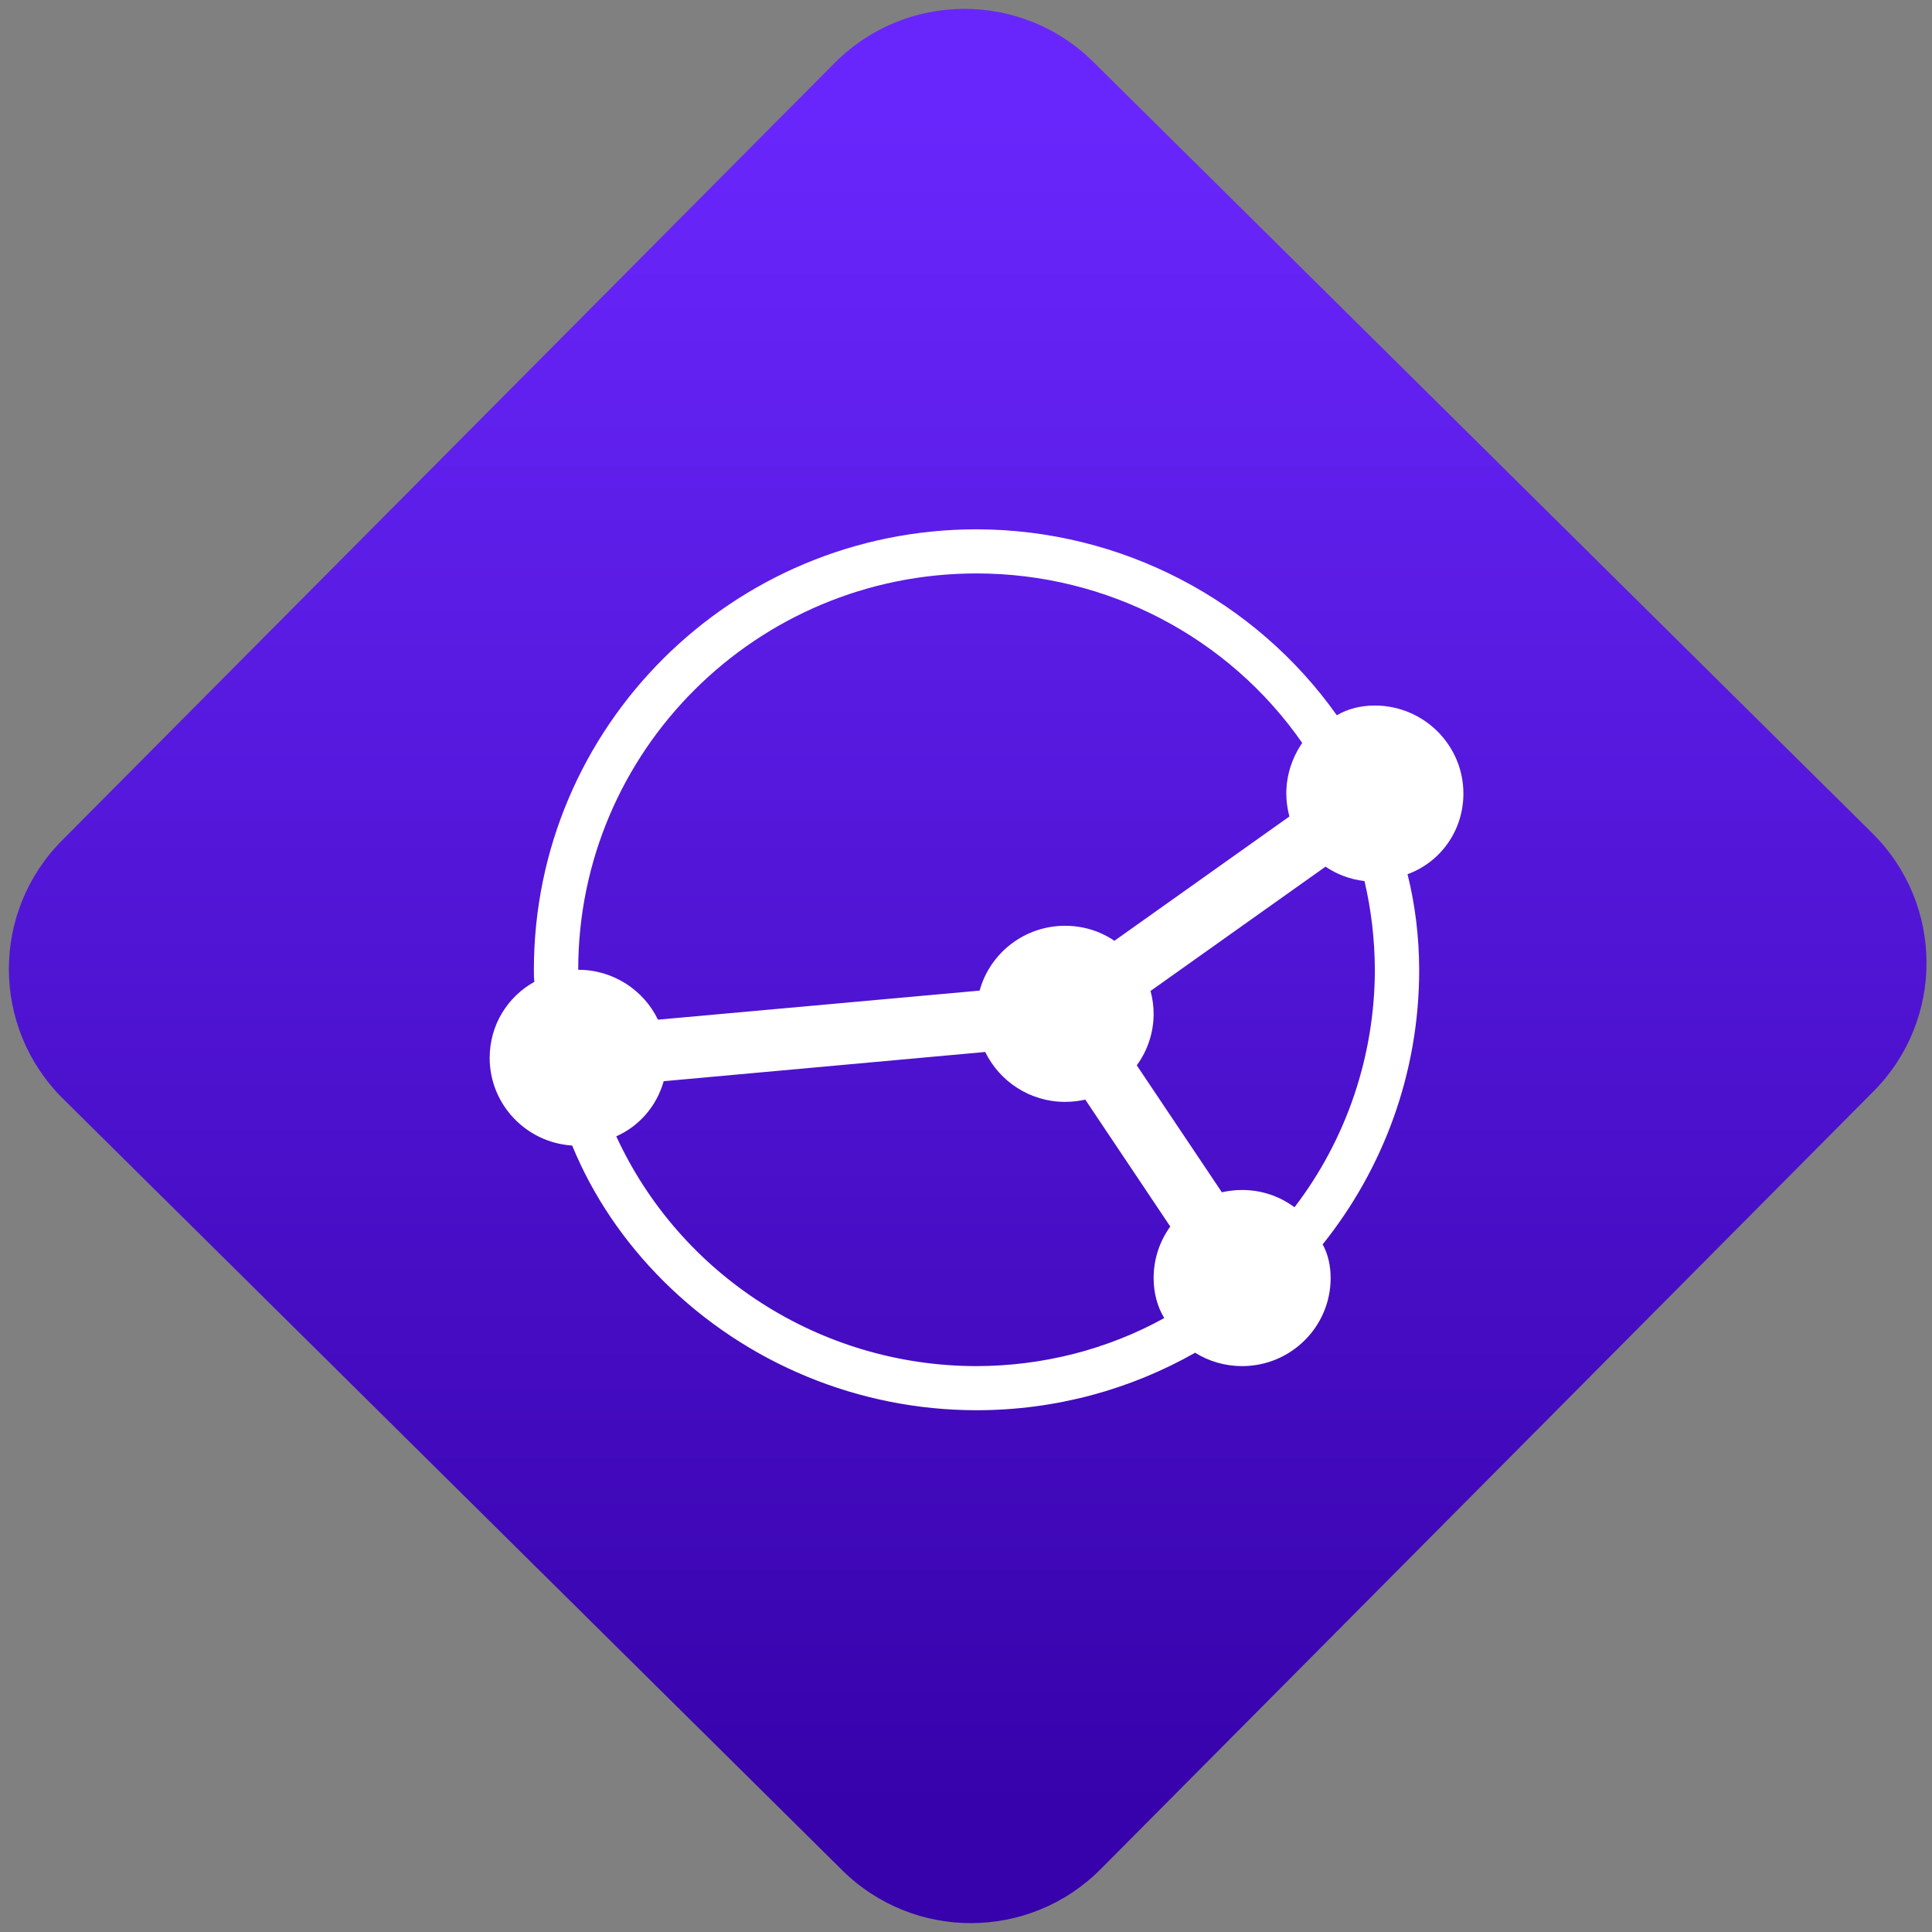 <svg width="64" height="64" viewBox="0 0 64 64" version="1.1"><rect x="0" y="0" width="64" height="64" fill="#808080" stroke="none"/><defs><linearGradient id="linear-pattern-0" gradientUnits="userSpaceOnUse" x1="0" y1="0" x2="0" y2="1" gradientTransform="matrix(60, 0, 0, 56, 0, 4)"><stop offset="0" stop-color="#6926fc" stop-opacity="1"/><stop offset="1" stop-color="#3702ab" stop-opacity="1"/></linearGradient></defs><path fill="url(#linear-pattern-0)" fill-opacity="1" d="M 36.219 2.051 L 62.027 27.605 C 64.402 29.957 64.418 33.785 62.059 36.156 L 36.461 61.918 C 34.105 64.289 30.27 64.305 27.895 61.949 L 2.086 36.395 C -0.289 34.043 -0.305 30.215 2.051 27.844 L 27.652 2.082 C 30.008 -0.289 33.844 -0.305 36.219 2.051 Z M 36.219 2.051 " /><g transform="matrix(1.008,0,0,1.003,16.221,16.077)"><path fill-rule="evenodd" fill="rgb(100%, 100%, 100%)" fill-opacity="1" d="M 21.266 19.156 L 24.062 23.348 C 24.273 23.301 24.5 23.273 24.727 23.273 C 25.375 23.273 25.969 23.484 26.449 23.844 C 28.156 21.602 29.086 18.848 29.09 16 C 29.086 15.012 28.973 14.027 28.75 13.07 C 28.277 13.016 27.84 12.848 27.469 12.594 L 21.719 16.699 C 21.781 16.938 21.82 17.195 21.82 17.453 C 21.82 18.09 21.613 18.68 21.266 19.156 Z M 20.531 15.043 L 26.281 10.938 C 26.219 10.695 26.18 10.441 26.18 10.18 C 26.18 9.562 26.379 8.984 26.703 8.508 C 24.293 5.023 20.305 2.91 16 2.91 C 8.77 2.91 2.91 8.77 2.91 16 C 4.062 16 5.062 16.672 5.531 17.648 L 16.102 16.688 C 16.438 15.453 17.57 14.547 18.91 14.547 C 19.508 14.547 20.07 14.727 20.531 15.043 Z M 16.285 18.715 L 5.719 19.68 C 5.492 20.492 4.922 21.164 4.16 21.5 C 6.258 26.078 10.859 29.086 16 29.09 C 18.164 29.086 20.289 28.547 22.168 27.504 C 21.938 27.117 21.82 26.664 21.82 26.18 C 21.82 25.547 22.023 24.957 22.367 24.48 L 19.574 20.289 C 19.359 20.336 19.141 20.363 18.91 20.363 C 17.754 20.363 16.758 19.688 16.285 18.715 Z M 30.164 12.844 C 30.422 13.879 30.543 14.938 30.547 16 C 30.547 19.43 29.359 22.578 27.375 25.07 C 27.555 25.398 27.637 25.781 27.637 26.18 C 27.637 27.789 26.332 29.09 24.727 29.09 C 24.164 29.09 23.633 28.93 23.184 28.648 C 21.066 29.855 18.613 30.547 16 30.547 C 12.141 30.547 8.441 29.012 5.715 26.285 C 4.418 24.988 3.391 23.469 2.711 21.805 C 1.195 21.707 0 20.445 0 18.91 C 0 17.828 0.586 16.891 1.469 16.398 C 1.453 16.266 1.453 16.133 1.453 16 C 1.453 7.969 7.969 1.453 16 1.453 C 20.781 1.461 25.168 3.805 27.84 7.594 C 28.203 7.379 28.637 7.273 29.09 7.273 C 30.695 7.273 32 8.578 32 10.18 C 32 11.402 31.25 12.445 30.164 12.844 Z M 30.164 12.844 "/></g></svg>
